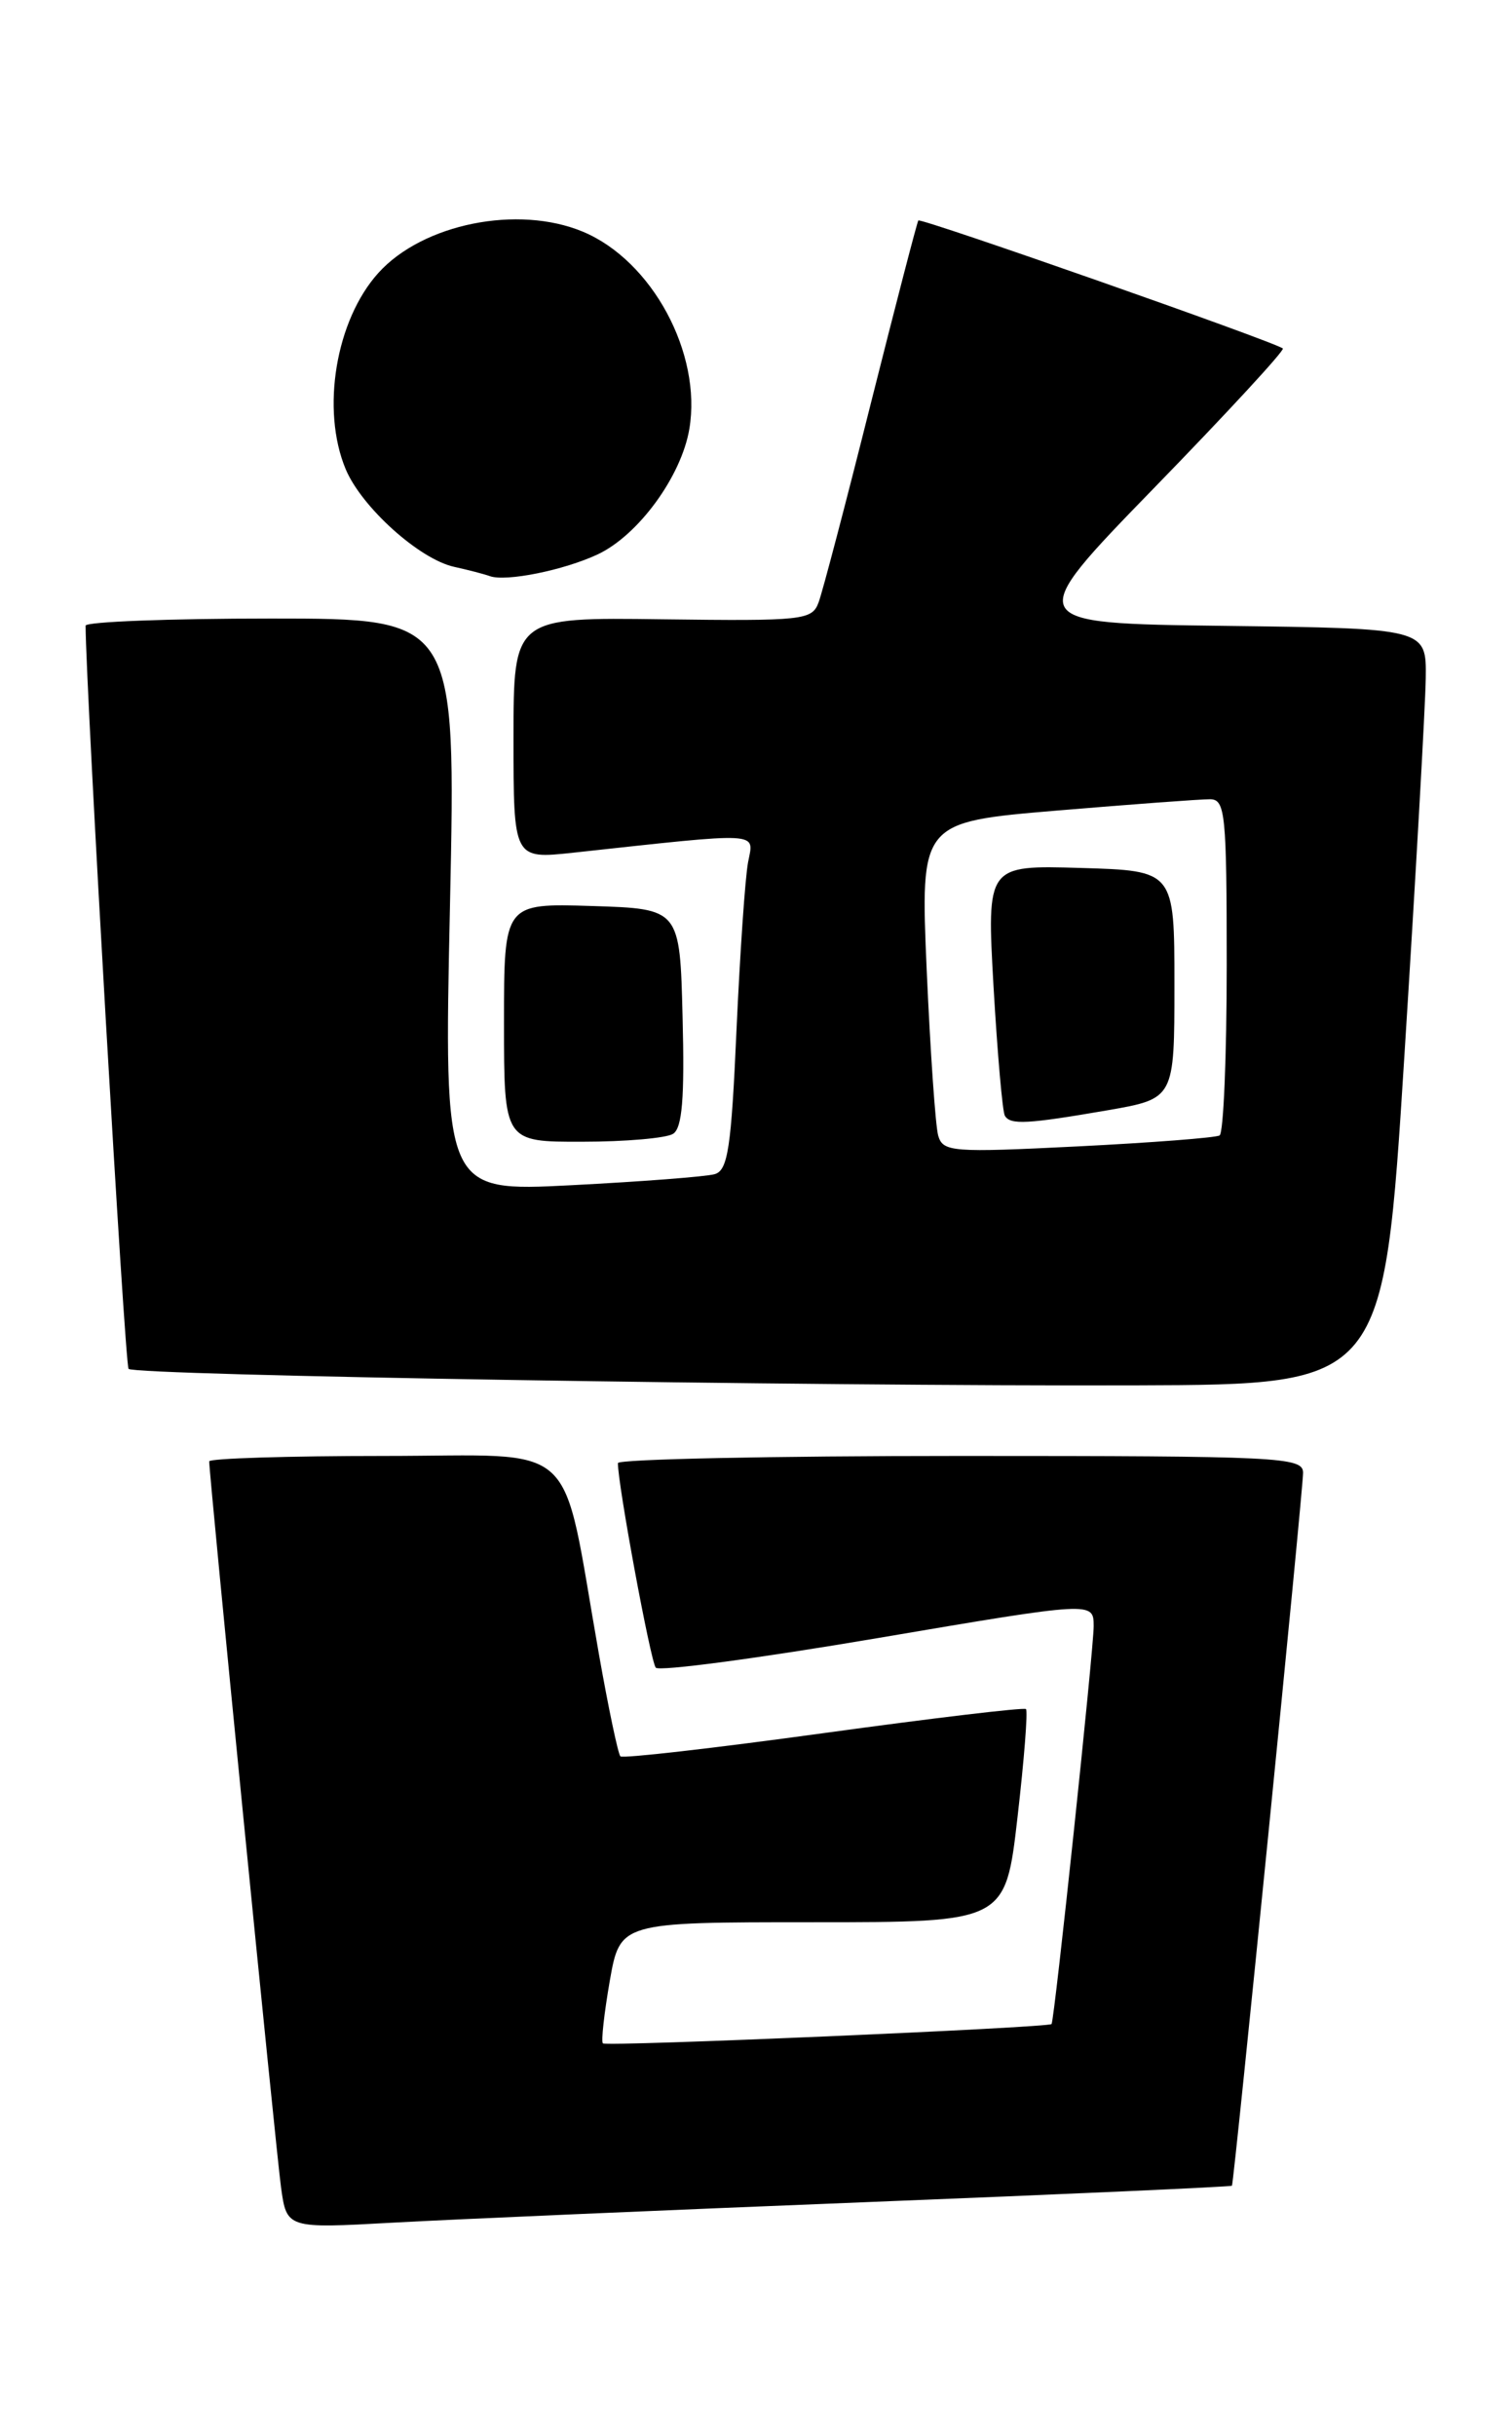 <?xml version="1.0" encoding="UTF-8" standalone="no"?>
<!DOCTYPE svg PUBLIC "-//W3C//DTD SVG 1.1//EN" "http://www.w3.org/Graphics/SVG/1.1/DTD/svg11.dtd" >
<svg xmlns="http://www.w3.org/2000/svg" xmlns:xlink="http://www.w3.org/1999/xlink" version="1.1" viewBox="0 0 159 256">
 <g >
 <path fill="currentColor"
d=" M 90.97 231.42 C 112.13 230.58 129.49 229.80 129.55 229.69 C 129.78 229.24 137.06 156.34 137.03 154.75 C 137.00 153.12 134.61 153.00 101.00 153.00 C 81.20 153.00 64.99 153.34 64.98 153.75 C 64.94 155.84 68.41 174.60 68.96 175.25 C 69.31 175.66 79.81 174.26 92.30 172.14 C 115.00 168.29 115.00 168.29 115.01 170.89 C 115.01 173.34 110.89 212.27 110.58 212.70 C 110.30 213.08 63.76 215.09 63.40 214.73 C 63.20 214.53 63.53 211.59 64.12 208.18 C 65.21 202.00 65.21 202.00 85.47 202.00 C 105.73 202.00 105.73 202.00 107.00 190.97 C 107.70 184.90 108.10 179.79 107.89 179.60 C 107.67 179.41 98.09 180.55 86.59 182.13 C 75.09 183.71 65.48 184.81 65.24 184.57 C 65.00 184.33 63.98 179.49 62.98 173.82 C 58.91 150.79 61.30 153.00 40.42 153.00 C 30.29 153.00 22.00 153.26 22.00 153.57 C 22.00 155.08 29.03 226.05 29.55 229.84 C 30.15 234.19 30.15 234.19 41.33 233.57 C 47.47 233.23 69.81 232.26 90.97 231.42 Z  M 147.68 111.00 C 148.88 92.03 149.89 74.15 149.93 71.27 C 150.00 66.04 150.00 66.04 128.77 65.77 C 107.53 65.50 107.53 65.50 121.41 51.23 C 129.05 43.38 135.12 36.81 134.90 36.62 C 134.10 35.94 96.81 22.86 96.57 23.17 C 96.44 23.35 94.19 32.01 91.57 42.41 C 88.96 52.82 86.49 62.22 86.08 63.31 C 85.39 65.17 84.48 65.27 69.68 65.08 C 54.00 64.87 54.00 64.87 54.00 77.58 C 54.00 90.28 54.00 90.28 60.25 89.61 C 80.32 87.43 79.29 87.37 78.67 90.59 C 78.36 92.19 77.82 100.12 77.45 108.22 C 76.90 120.67 76.54 123.00 75.15 123.39 C 74.24 123.65 67.46 124.17 60.09 124.55 C 46.67 125.24 46.67 125.24 47.32 95.12 C 47.96 65.00 47.96 65.00 28.48 65.00 C 17.77 65.00 9.00 65.34 9.00 65.75 C 9.04 72.70 13.13 143.46 13.52 143.85 C 14.20 144.54 84.81 145.69 119.50 145.58 C 145.50 145.50 145.50 145.50 147.68 111.00 Z  M 70.78 119.15 C 71.74 118.55 72.00 115.38 71.78 106.92 C 71.50 95.50 71.50 95.50 62.25 95.21 C 53.00 94.92 53.00 94.92 53.00 107.46 C 53.00 120.00 53.00 120.00 61.25 119.98 C 65.79 119.98 70.08 119.60 70.78 119.15 Z  M 62.87 58.25 C 67.13 56.24 71.65 50.06 72.49 45.08 C 73.83 37.13 68.57 27.39 61.30 24.35 C 54.47 21.50 44.46 23.51 39.79 28.68 C 35.31 33.64 33.74 43.04 36.35 49.30 C 38.02 53.29 44.10 58.77 47.77 59.57 C 49.27 59.90 50.95 60.34 51.50 60.54 C 53.19 61.16 59.32 59.92 62.87 58.25 Z  M 98.66 119.34 C 98.37 118.33 97.83 110.50 97.45 101.94 C 96.78 86.39 96.78 86.39 111.14 85.18 C 119.04 84.52 126.29 83.98 127.25 83.99 C 128.85 84.00 129.00 85.50 129.00 101.44 C 129.00 111.03 128.66 119.08 128.25 119.32 C 127.84 119.56 121.13 120.08 113.35 120.47 C 100.13 121.13 99.16 121.06 98.66 119.34 Z  M 116.50 116.67 C 123.50 115.45 123.50 115.45 123.50 103.48 C 123.50 91.50 123.50 91.50 113.63 91.21 C 103.76 90.92 103.76 90.92 104.48 103.71 C 104.89 110.75 105.42 116.84 105.67 117.25 C 106.25 118.23 108.03 118.13 116.50 116.67 Z "/>
</g>
</svg>